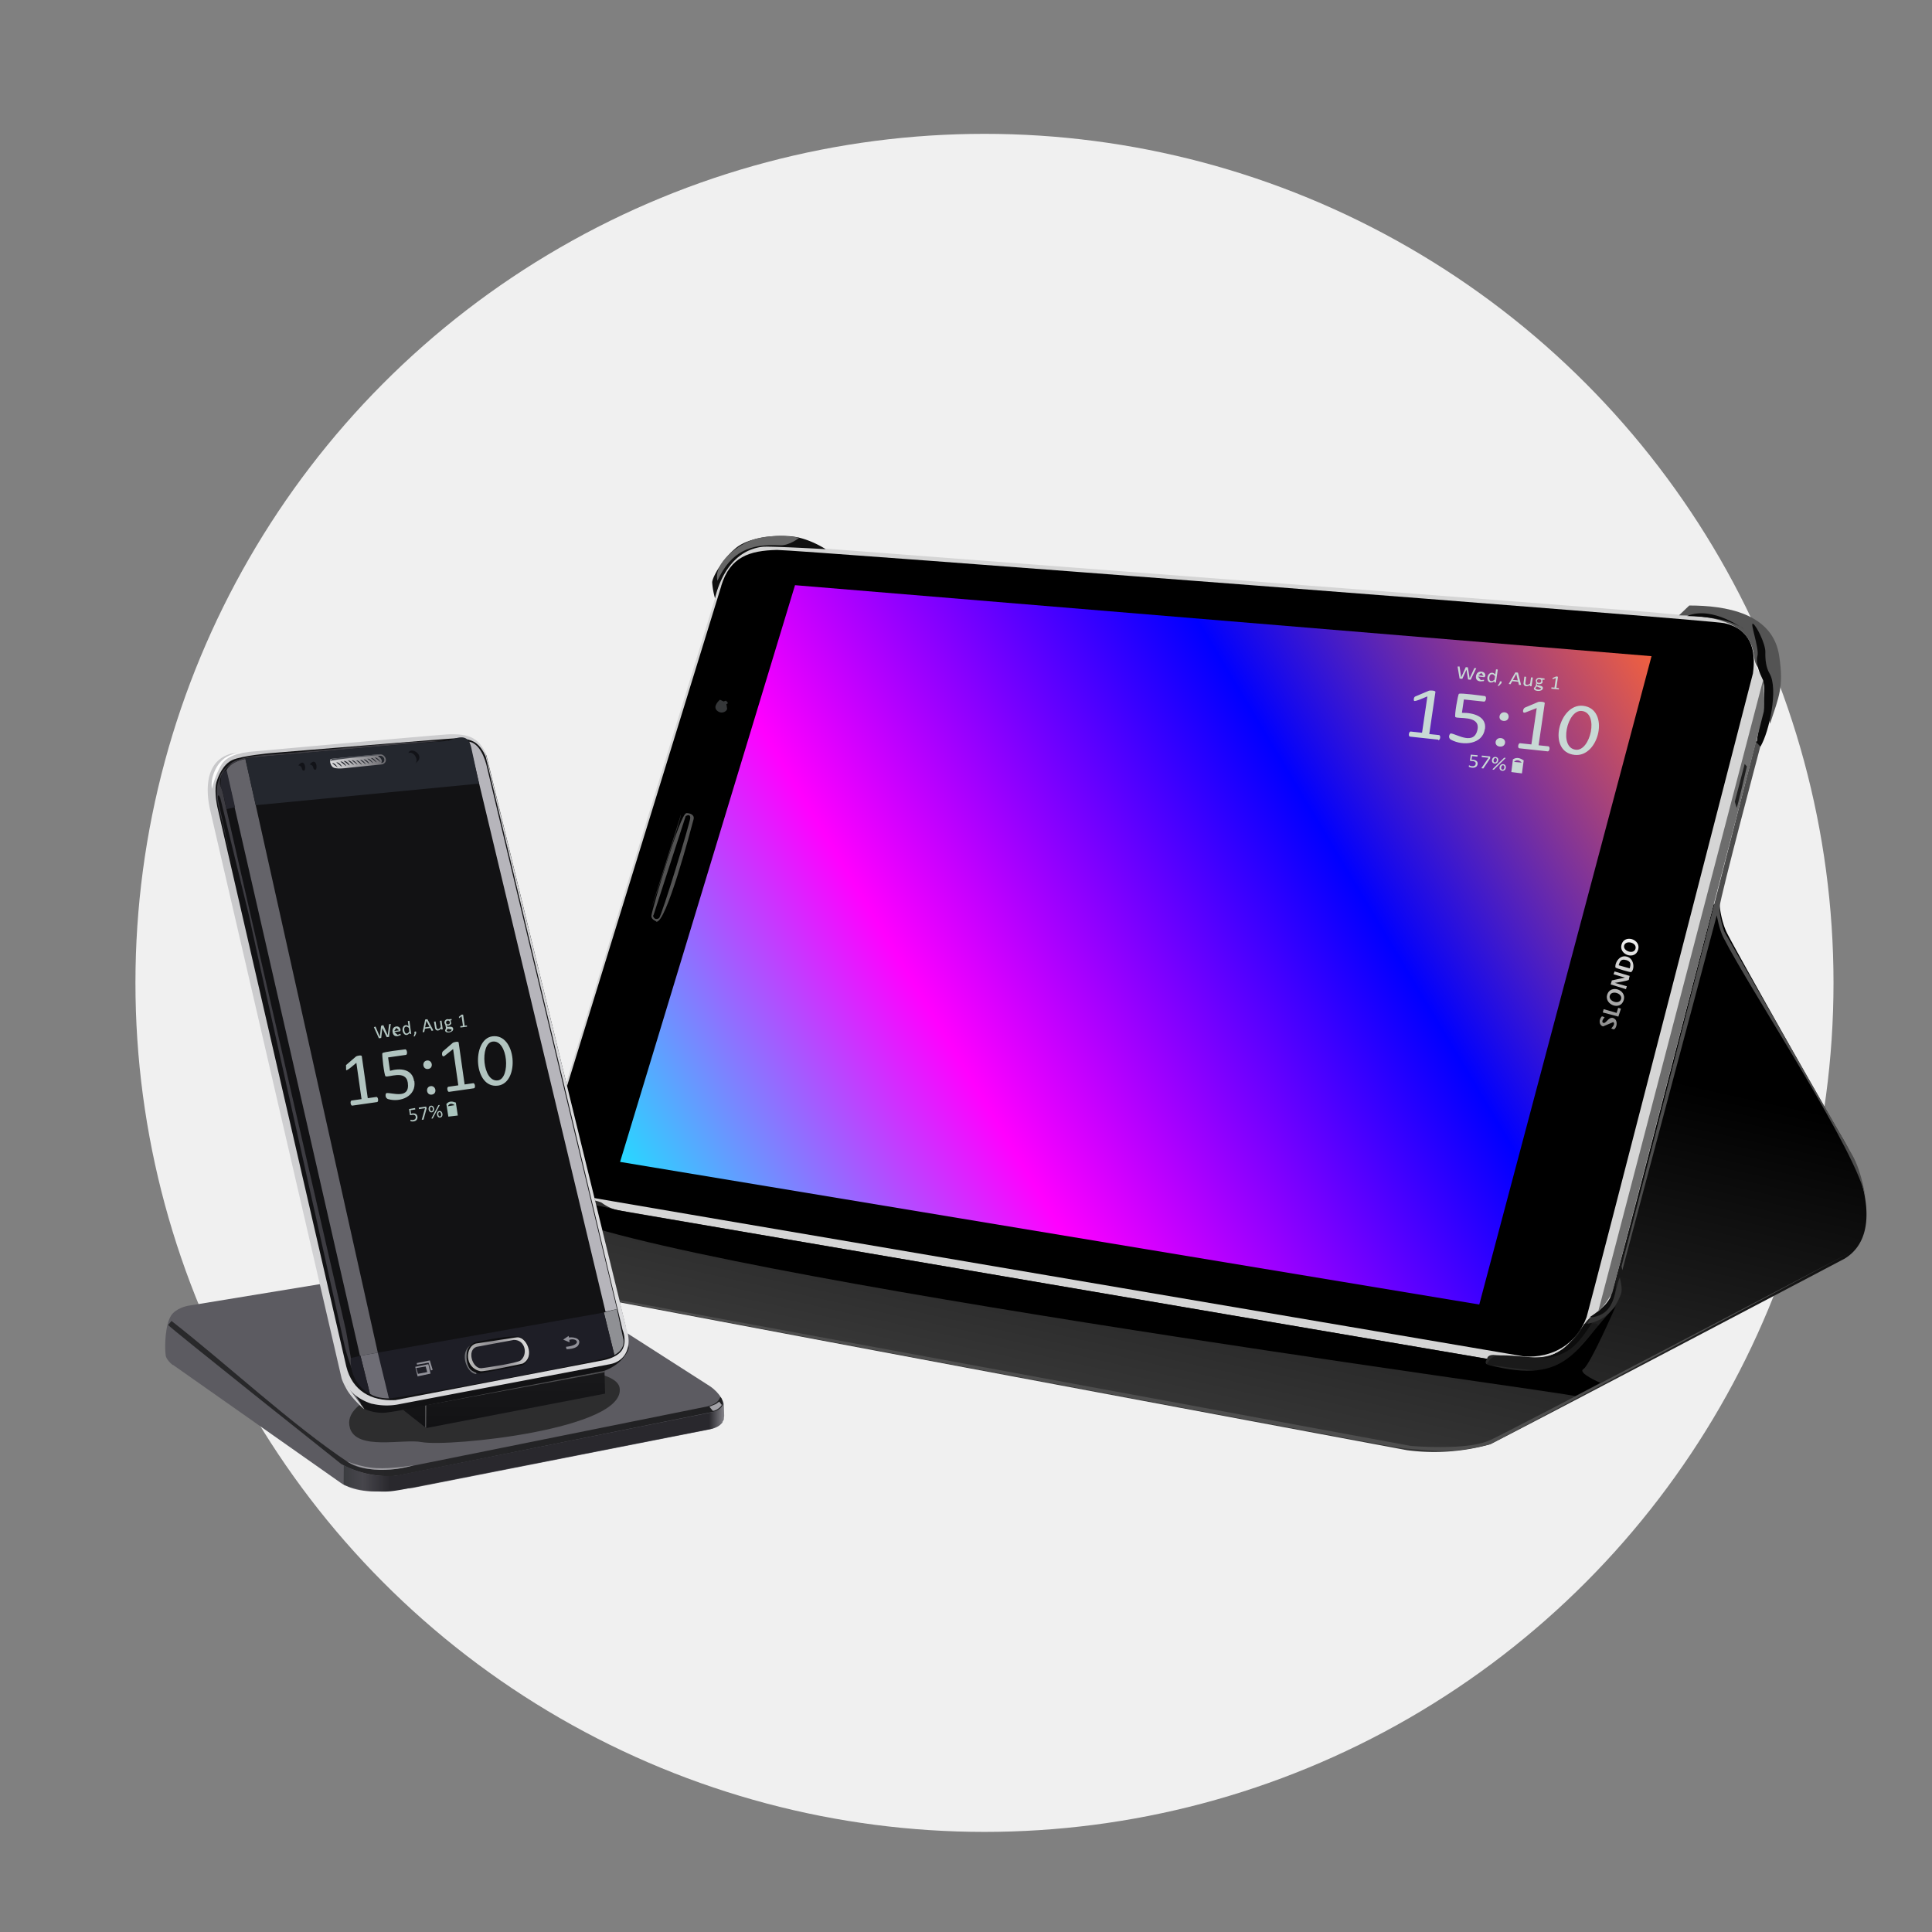 <svg xmlns="http://www.w3.org/2000/svg" xmlns:xlink="http://www.w3.org/1999/xlink" width="163.839" height="163.839" viewBox="0 0 43.349 43.349" shape-rendering="geometricPrecision" image-rendering="optimizeQuality" fill-rule="evenodd" xmlns:v="https://vecta.io/nano"><rect x="0" y="0" width="43.349" height="43.349" fill="#808080" stroke="none"/><defs><linearGradient id="A" x1="3.771" y1="31.408" x2="16.23" y2="31.408" xlink:href="#J"><stop offset="0" stop-color="#29292b"/><stop offset="1" stop-color="#202022"/></linearGradient><linearGradient id="B" x1="7.71" y1="32.465" x2="16.24" y2="32.465" xlink:href="#J"><stop offset="0" stop-color="#3b3c40"/><stop offset=".051" stop-color="#47464c"/><stop offset=".122" stop-color="#29282d"/><stop offset=".961" stop-color="#29282d"/><stop offset="1" stop-color="#838288"/></linearGradient><linearGradient id="C" x1="7.397" y1="17.095" x2="8.727" y2="17.095" xlink:href="#J"><stop offset="0" stop-color="#dedee0"/><stop offset="1" stop-color="#646368"/></linearGradient><linearGradient id="D" x1="11.312" y1="32.042" x2="11.312" y2="30.756" xlink:href="#J"><stop offset="0" stop-color="#121214"/><stop offset="1" stop-color="#19191b"/></linearGradient><linearGradient id="E" x1="13.647" y1="28.275" x2="37.324" y2="14.127" xlink:href="#J"><stop offset="0" stop-color="#0ff"/><stop offset=".329" stop-color="#f0f"/><stop offset=".678" stop-color="#00f"/><stop offset="1" stop-color="#f63"/></linearGradient><linearGradient id="F" x1="10.41" y1="30.682" x2="12.007" y2="30.052" xlink:href="#J"><stop offset="0" stop-color="#c2c2c0"/><stop offset=".478" stop-color="#8d8b90"/><stop offset="1" stop-color="#f4f4f2"/></linearGradient><linearGradient id="G" x1="3.779" y1="21.285" x2="15.017" y2="26.813" xlink:href="#J"><stop offset="0" stop-color="#c8c8ca"/><stop offset="1" stop-color="#dcdcde"/></linearGradient><linearGradient id="H" x1="26.108" y1="21.686" x2="24.011" y2="31.206" xlink:href="#J"><stop offset="0"/><stop offset="1" stop-color="#363636"/></linearGradient><linearGradient id="I" x1="36.051" y1="23.059" x2="36.642" y2="21.001" xlink:href="#J"><stop offset="0" stop-color="#8c8c8c"/><stop offset="1" stop-color="#f5f5f5"/></linearGradient><linearGradient id="J" gradientUnits="userSpaceOnUse"/></defs><circle cx="22.089" cy="22.053" r="19.05" fill="#f0f0f0"/><path d="M9.553 28.377c.195.088 22.018 4.162 22.018 4.162a4.66 4.66 0 0 0 1.855-.13c.107-.034 7.957-4.165 7.957-4.165.905-.545.376-2.008-.045-2.714-.317-.53-2.454-4.31-2.596-4.61s-.164-.662-.164-.662c-4.154 1.06-30.746 7.344-29.024 8.118z" fill="url(#H)"/><path d="M36.4 28.504l2.12-7.968s.05.31.153.51c.625 1.216 3.052 4.876 3.188 5.852 0 0-.08-.595-.3-.982L38.687 20.9s-.12-.33-.102-.56.92-3.62.92-3.62l-.102-.105-3.02 11.8.018.086z" fill="#4d4d4d"/><path d="M16.828 12.338s-.515.226-.68.746l-3.86 12.57s-.093.365-.03.647.25.45.498.512.667.12.752.178a.92.92 0 0 0 .331.158 9959.54 9959.54 0 0 0 19.529 3.339s0-.1.172-.085l.75.062c.302.01.738-.048.978-.37s.338-.49.443-.55a1.24 1.24 0 0 0 .413-.416c.107-.195 3.43-13.128 3.43-13.128s.068-.515.01-.7-.187-.385-.187-.385-.12-.775-.548-.933-1.142-.18-1.68-.237-18.7-1.442-18.7-1.442-1.264-.093-1.633.02z" fill="#d5d5d5"/><path d="M16.185 13.143L12.297 25.75c-.05.387-.022.924.452 1.03.204.045 21.45 3.655 21.45 3.655.63.04 1.173-.272 1.4-.882.04-.106 3.732-14.443 3.732-14.443.075-.538-.05-.995-.642-1.128-.34-.076-20.9-1.65-21.254-1.643-.62.015-1.052.153-1.252.804z"/><path d="M12.288 25.554s-.206.127-.23.4a1.61 1.61 0 0 0 .056.52c.044.15.114.246.148.29.07.1.537.223.724.252s.307-.078.307-.078-.663-.13-.81-.244-.236-.348-.245-.577-.01-.285.05-.55z" fill="#1f1f1f"/><path d="M33.36 30.62c1.904.238 1.43.262 2.46-.814.153-.16-.234-.147-.344.005-.658.912-.948.588-1.854.6-.168.002-.262.2-.262.2z" fill="#1a1a1a"/><path d="M34.6 30.484c.605-.06.807-.324 1.128-.814l-.187.042s-.195.554-.94.772z" fill="#0c0c0c"/><path d="M35.664 29.556s.36-.22.46-.424.13-.356.13-.356.057.74-.588.78z" fill="#0e0e0e"/><path d="M35.622 29.702c.38-.076.613-.298.75-.672.042-.116-.028-.365-.028-.365-.138.275-.07.843-.655.897l-.067.14z" fill="#343434"/><path d="M37.673 13.806l.23-.22c.8 0 1.888.163 2.02 1.15.1.678-.003.88-.208 1.504l-.188-1.238s-.138.04-.174-.295c-.087-.8-1.046-.892-1.678-.9z" fill="#545454"/><path d="M39.4 16.647l.1.105c.2-.335.403-1.3.206-1.637-.08-.136-.1-.305-.096-.486s-.2-.594-.277-.633.144.55.1.718.043.38.113.523c.135.275-.1 1.087-.127 1.4zm-1.548-2.825c.4.013.997.06 1.3.313 0 0-.715-.557-1.3-.313z" fill="#090909"/><path d="M16.043 13.428c.126-.546.462-1.09 1.063-1.158.172-.02 1.42.052 1.42.052s-.343-.228-.713-.28-.998.005-1.3.253-.53.656-.534.772a1.81 1.81 0 0 0 .065.361z" fill="#0f0f0f"/><path d="M16.097 13.03c.307-.653.72-.83 1.402-.795.218.01.435-.17.435-.17s-.563-.11-1.032.042c-.33.107-.898.52-.805.923z" fill="#666"/><path d="M12.232 26.674s.507.31.737.328c.615.046.608.106 1.166.203L33.37 30.49s-.095.103.022.134c1.828.472 1.952-.407 2.86-1.315 0 0-.577 1.323-.724 1.408s.38.31.38.31l-.565.3c.043-.06-21.537-2.915-23.233-4.267l.335-.134s-.19-.14-.21-.253z"/><path d="M35.855 29.445l3.708-14.2s.04.564.012.72-3.403 13.048-3.403 13.048-.18.313-.318.422z" fill="#6d6d6d"/><path d="M39.145 17.144l-.22.843.04.14c.02-.02.218-.88.23-.93l-.048-.054z" fill="#1f1f1f"/><path d="M39.47 15.942l.017.078-.017-.078z" fill="#0f0f0f"/><path d="M16.153 15.7s-.175.147-.064.245.235.003.225-.05l-.016-.098c.05-.006.035-.045-.013-.076l-.048.018-.085-.04z" fill="#353739"/><path d="M14.725 20.68c.218.053.77-2.043.837-2.296.028-.107-.085-.14-.16-.14-.142 0-.762 2.13-.786 2.3-.01.085.1.124.1.124zm-.064-.14l.724-2.228s.107-.07.102.043-.642 2.205-.7 2.245-.12.02-.136-.06z" fill="#535353"/><path d="M14.62 20.365l.656-2.084c.034-.01-.61 1.985-.656 2.084z" fill="#363636"/><path d="M9.906 28.434l21.756 4.01c.48.034 1.34.062 1.764-.127S41.5 28.11 41.5 28.11L33.45 32.4s-.658.197-1.274.15-.583-.035-.937-.092-21.32-3.973-21.333-4.024z" fill="#4e4e4e"/><path d="M17.838 13.13l-3.925 12.94 19.278 3.2 3.865-14.547z" fill="url(#E)"/><g fill-rule="nonzero"><path d="M36.238 22.868c.062.056.037.197-.026.23l-.06-.02c.004-.015.103-.096.045-.145l-.228.097c-.098-.028-.094-.15-.035-.217l.01-.01.06.02c-.002.007-.1.107-.022.13.057.016.135-.193.256-.084zm.132-.238l-.058.18-.35-.093.02-.074.292.084.033-.114.06.017zm.063-.194c-.072.252-.437.107-.373-.115.07-.24.44-.117.373.115zm-.314-.095c-.036.124.214.214.254.075.037-.13-.216-.207-.254-.075zm.446-.445l-.02.09c-.033.022-.276.063-.315.067l.272.076-.02.066-.343-.107.027-.09.294-.064-.082-.022-.175-.052.024-.063.337.1zm-.062-.432c.176.05.173.297.096.347-.02.012-.347-.09-.35-.1-.03-.066.07-.3.255-.246zm-.02.077c-.104-.03-.137.02-.164.117l.247.07c.028-.096.032-.155-.082-.188zm.273-.233c-.07.245-.44.113-.373-.115.068-.238.44-.117.373.115zm-.314-.095c-.036.124.214.213.254.075s-.217-.203-.254-.075z" fill="url(#I)"/><g fill="#c8d9d5"><path d="M33 15.252l-.06-.006-.036-.222-.094.208-.06-.006-.046-.27.044-.002.037.245.103-.23.047.005.04.245.106-.23.043.003-.126.26zm.308-.057l-.146-.016.062.08.075-.007-.002.028-.01.003-.073.005c-.078-.008-.105-.053-.096-.12.01-.06.05-.106.123-.098.065.007.092.05.084.104l-.02.02zm-.02-.03l-.05-.067-.07.054.12.013zm.276.15l-.036-.004.004-.026-.04.022c-.086.032-.127-.045-.118-.11.014-.097.112-.14.176-.064l.017-.115.04.004-.043.292zm-.02-.143c-.046-.066-.114-.06-.127.026s.046.113.116.053l.012-.08zm.147.154l-.058.063-.03-.003.043-.06.007-.037.04-.001-.003.038zm.435.04l-.044.003-.017-.072-.133-.014-.04.07-.04-.007.15-.26.057.006.07.275zm-.104-.247l-.076.136.11.012-.035-.147zm.342.28l-.037-.004.004-.026c-.053.04-.14.042-.148-.03l.02-.157.04.004-.018.143c.007.06.072.037.108.007l.02-.138.04.004-.03.197zm.278-.147l-.032-.003-.001.07c-.024.036-.1.045-.13.016l.013.04c.046.007.135.01.126.07-.013.087-.222.07-.2-.008l.04-.046.01-.075-.01-.045c.01-.06.074-.075.132-.055l.067.007-.004.03zm-.103-.016c-.06-.007-.077.08-.012.086s.078-.08.012-.086zm.04.206l-.097-.04-.032.035c-.006.04.12.057.13.005zm.395.028l-.167-.018.004-.03.067.007.032-.216-.075.028.004-.03.08-.034.038.008-.036.25.058.006-.004.03z"/><path d="M32.27 16.596l-.632-.068c-.046-.005-.028-.12.017-.114l.252.027.12-.816c-.038.015-.276.124-.298.1-.017-.017-.006-.093.032-.1l.302-.128c.016-.008.15-.008.144.03l-.138.943.218.023c.046.005.03.12-.017.114zm1.046-.238c-.05.342-.485.387-.758.24-.083-.043-.03-.145-.004-.142.133.014.533.287.6-.103.046-.31-.45-.216-.5-.265-.024-.03.057-.503.08-.52.035-.025.503.04.58.05.05.005.028.13-.018.124l-.45-.048-.044.3c.265-.006.558.086.517.363zm.418-.183c-.143-.015-.1-.206.028-.192s.115.207-.028.192zm-.084.576c-.144-.015-.11-.206.028-.19s.116.207-.028.19zm1.073.107l-.632-.068c-.047-.005-.028-.12.017-.114l.252.027.12-.816-.252.098c-.09.032-.052-.092-.014-.108l.302-.128c.016-.008.15-.008.144.03l-.138.943.218.023c.046.005.03.12-.017.114zm.608.08c-.63-.067-.35-1.16.186-1.102.613.066.37 1.162-.186 1.102zm.16-.986c-.327-.035-.525.828-.133.87.327.035.526-.828.133-.87z"/><path d="M33.155 17.14c-.013.1-.128.102-.2.063l.006-.034c.047.032.14.04.15-.03.008-.054-.05-.066-.1-.065l-.03-.005.02-.137.153.013-.005.033-.12-.013-.012.08c.068-.002.147.023.137.096zm.28-.124l-.153.227-.044-.007.16-.233-.154-.017.005-.033.186.02.001.042zm.1.116c-.095-.01-.07-.158.023-.148s.07.158-.023.148zm.02-.124c-.043-.004-.068.094-.013.1.045.005.066-.095.013-.1zm.15.286c-.095-.01-.07-.158.023-.148s.072.16-.023.148zm.02-.124c-.046-.005-.063.095-.013.1s.06-.095.013-.1zm-.207.102l-.033-.01.264-.26.036.004-.003.004-.264.26z"/></g></g><path d="M33.91 17.323l.238.03.04-.292c-.078-.05-.154-.08-.242-.023l-.036.285zm.06-.228l.172.016s-.08-.106-.172-.016z" fill="#c8d9d5"/><path d="M3.878 30.622l3.76 2.644s.246.2.792.2l.828-.08 6.647-1.31s.187-.03.264-.12l.07-.103-.01-.394s-.065-.198-.3-.356l-1.99-1.275-6.768-1.014-2.962.486s-.26.048-.37.218c-.128.197-.15.67-.122.89 0 0 .003.093.16.222z" fill="#5c5b61"/><path d="M3.846 29.64l-.072.09c.003.035 3.88 3.116 3.88 3.116.34.203.92.33 1.312.254l7.098-1.436c.052-.025.166-.098.155-.177s-.045-.16-.064-.13-.037.137-.286.2L8.905 32.96c-.312.032-.806.04-1.076-.14-1.277-.847-2.728-2.203-3.983-3.183z" fill="url(#A)"/><path d="M7.77 32.783s.314.138.672.158.84-.064.84-.064-.892.287-1.51-.095z" fill="#9b9a9f"/><path d="M7.714 32.877l-.004.432a1.92 1.92 0 0 0 .608.144c.356.027.438.014.7-.03l6.953-1.366s.196-.07.238-.14l.04-.146-.01-.318s.006.17-.27.236l-7.113 1.427s-.355.015-.578-.037-.457-.136-.554-.2z" fill="url(#B)"/><path d="M15.917 31.563l.146-.06.074-.054.057.072c.003.025-.115.135-.2.135l-.076-.092z" fill="#a2a1a7"/><path d="M7.85 32.04c.158.515 1.193.237 1.612.317.61.115 4.604-.292 4.44-1.222-.155-.875-6.45-.39-6.05.905z" fill="#2d2d2e"/><path d="M9.562 32.042l4.015-.773-.014-.512-4.032.742-.484.137z" fill="url(#D)"/><path d="M9.537 32.022v-.517l4.026-.75.001.035-3.996.738-.006.513z" fill="#4d4d4f"/><path d="M8.182 31.614s.215.107.47.082 1.083-.198 1.083-.198l3.828-.742s.23-.078.386-.25.158-.267.158-.267l-.073-.492-3.12-12.796s-.12-.274-.273-.346-.397-.095-.824-.083-4.465.44-4.465.44-.464.187-.532.566.01.744.01.744l3.023 12.842.327.5z" fill="#121214"/><path d="M8.356 31.498a1.41 1.41 0 0 0 .557.017l4.757-.903c.4-.07.51-.442.386-.797L10.9 16.912c-.165-.38-.413-.44-.794-.437-.197.001-4.897.43-4.897.43-.586.14-.604.77-.498 1.252l2.95 12.754s.01.07.12.266.39.45.39.437l-.383-.512c-.003-.024.122.262.557.396z" fill="url(#G)"/><path d="M8.863 31.416l4.697-.9s.32-.06.414-.254-.005-.423-.005-.423L10.9 16.984s-.065-.187-.206-.3-.358-.12-.455-.12-4.17.334-4.17.334-.643.058-.854.154-.32.365-.36.503-.01.4.018.536 2.897 12.57 2.897 12.57c.136.546.56.78 1.094.754z" fill="#121214"/><path d="M10.526 16.64l3.06 12.79.257-.058-2.915-12.152s-.102-.53-.402-.578z" fill="#b6b5bb"/><path d="M14.002 29.828l-.858-3.655.858 3.655z" fill="#4e4d52"/><path d="M7.435 17.002s-.113.09-.017.197.197.065.376.05.824-.03.874-.14-.636-.052-1.233-.107z" fill="#090c13"/><path d="M5.507 17.03l2.97 13.32-.4.07-3-13.127s.062-.192.42-.262z" fill="#646369"/><path d="M8.303 31.28l-.215-.862.4-.07.25 1.028s-.275.007-.424-.096z" fill="#6e6d75"/><path d="M13.785 30.402l-.235-.953.292-.078.138.65s.085.232-.195.382z" fill="#8f9094"/><path d="M10.057 16.612l-4.47.393s-.336.05-.515.243-.143.367-.12.403.058.16.09.33 2.72 11.87 2.72 11.87l.175.973s-.122-.3-.2-.605L5.86 21.8l-.28-1.286-.635-2.6c-.02-.073-.08-.122-.05.048a91.13 91.13 0 0 0 .355 1.592l-.35-1.47c-.033-.14-.06-.376-.001-.553s.07-.225.283-.403 1.004-.204 1.004-.204l2.733-.25s.668-.053 1.138-.055z" fill="#3d3c42"/><path d="M10.75 17.582l-5.013.485-.233-1.045c.02-.022 4.14-.374 4.552-.4.244-.088.44-.163.515.14l.18.832z" fill="#24272e"/><path d="M5.08 18.155l.194-.044-.187-.82s-.072-.01-.122.116l-.02.23c.018.035.047.054.134.517z" fill="#26262e"/><path d="M7.873 30.47l.214-.05.215.862s-.46-.224-.43-.8zm.604-.12l5.073-.9.235.953c-.104.118-4.48.913-5.058.976l-.25-1.028z" fill="#1e1e26"/><path d="M5.583 16.872s-.444.027-.602.267-.223.56-.223.56-.054-.18.082-.447.365-.376.744-.38z" fill="#fefefe"/><path d="M9.36 30.884l.3-.064-.048-.212-.295.06.054.216zm.026-.06l.2-.038-.035-.126-.213.035.04.13zm-.03-.204l.26-.045.052.175.04-.014-.064-.212-.293.06zm3.343-.4l.013.052s.203.001.26-.085c.093-.146-.084-.195-.205-.177l-.01-.035-.12.083.143.06-.007-.054c.168-.062.312.113-.072.155z" fill="#919199"/><path d="M10.688 30.83c-.208-.007-.387-.464-.14-.636-.22.396.168.56.14.636z" fill="#727377"/><path d="M10.753 30.82l.93-.178c.27-.05.217-.53-.004-.635-.153-.073-.824.072-1.008.106 0 0-.165.065-.192.206s-.003.298.058.385.218.116.218.116zm-.075-.628l.936-.16c.235.132.277.455.015.54-.12.04-.858.16-.858.16s-.262-.103-.233-.33.14-.21.14-.21z" fill="#0e0e10"/><path d="M11.565 30.01l-.89.136c-.234.07-.262.538.1.62.09.02.95-.17.95-.17.3-.15.08-.644-.15-.585zm-.872.21l.837-.156c.26-.002.32.33.148.462-.076.06-.845.172-.88.174-.2.008-.328-.407-.106-.48z" fill="url(#F)"/><path d="M6.694 17.172c.17-.213.193.204.093.105-.023-.023 0-.085-.093-.105zm.256-.02c.17-.213.193.204.093.105-.023-.023 0-.085-.093-.105zm2.213-.254c.115-.058.247.16.15.233.272-.17-.105-.4-.15-.233z" fill="#121318"/><path d="M8.515 16.923l-1.09.105c-.03.02-.027.112.034.178s.335.024.335.024l.786-.08c.146-.053.07-.233-.066-.228zm-.035.04c.053.037.113.088.073.158.122-.007.078-.204-.073-.158zM8.412 17l.125.097c.01-.002-.083-.118-.125-.097zm-.088.01l.125.097c.013-.003-.083-.12-.125-.097zm-.08.014l.125.097c.014.001-.08-.115-.125-.097zm-.085.016l.125.097c.017-.002-.08-.118-.125-.097zm-.078.013l.125.097c.012-.003-.082-.12-.125-.097zm-.087.01l.125.097c.01-.001-.08-.117-.125-.097zm-.1-.003l.125.097c.013-.001-.083-.117-.125-.097zm-.086.006l.125.097c.02 0-.074-.116-.125-.097zm-.095.01l.125.097c.027.001-.067-.115-.125-.097zm-.075.013l.125.097c.018-.003-.074-.12-.125-.097zm-.093.017l.125.097c.014.001-.064-.113-.125-.097zm-.094.018l.125.097c.001.001-.058-.116-.125-.097z" fill="url(#C)"/><path d="M7.408 17.08c.02-.038 1.025-.13 1.165-.145-.003-.032-1.028.078-1.128.088l-.038.057z" fill="#494c53"/><g fill-rule="nonzero" fill="#b1c4c0"><path d="M8.73 23.265l-.052.007-.1-.205-.025.222-.052.007-.112-.25.037-.012.097.228.027-.245L8.6 23l.1.227.03-.246.038-.006-.038.28zm.248-.126l-.13.018.074.062.063-.024.006.028-.007.005-.062.02c-.07.01-.104-.027-.114-.093-.008-.06.015-.113.08-.123.058-.008.092.026.1.08l-.01.024zm-.026-.023l-.06-.053-.046.07.107-.015zm.277.08l-.032.005-.004-.026-.03.03c-.065.05-.12-.014-.13-.08-.014-.096.058-.16.133-.102l-.016-.114.036-.005.04.29zm-.056-.133c-.057-.053-.114-.033-.102.054s.07.1.113.025l-.01-.08zm.167.115l-.033.074-.026.004.02-.067-.004-.038.035-.01.007.037zm.383-.06l-.037.013-.034-.066-.118.017-.015.075-.037.002.058-.284.05-.007.132.25zm-.155-.215l-.03.148.098-.014-.07-.134zm.368.193l-.033.005-.004-.026c-.035.05-.108.073-.136.004l-.026-.155.036-.005.023.142c.022.056.07.02.094-.018l-.02-.138.036-.005.028.197zm.2-.205l-.028.004.018.066c-.01.04-.073.066-.106.045l.022.036c.04-.004.118-.022.126.04.012.086-.17.118-.182.04l.02-.054-.013-.074-.02-.04c-.008-.06.043-.1.098-.083l.06-.008.004.03zm-.092.008c-.054.008-.045.094.013.086s.045-.094-.013-.086zm.09.2l-.094-.016-.018.04c.006.04.12.027.11-.025zm.345-.064l-.148.02-.004-.03.06-.008-.03-.215-.056.044-.005-.03.06-.05.035-.001.035.25.05-.007.004.03z"/><path d="M8.465 24.727l-.56.08c-.04.006-.056-.108-.016-.114l.223-.032-.116-.814c-.028.023-.203.182-.23.164l-.002-.113.224-.193c.01-.012.126-.042.13-.005l.134.94.193-.027c.04-.006.057.108.016.114zm.832-.47c.05.34-.312.484-.585.405-.083-.023-.065-.132-.04-.136.117-.017.533.154.478-.234-.044-.3-.443-.106-.5-.143-.03-.025-.086-.497-.07-.518.024-.032.44-.076.51-.086.045-.006.06.118.018.124l-.4.057.043.3c.225-.066.5-.044.54.23zm.31-.272c-.127.018-.15-.174-.027-.19s.154.173.027.19zm.082.575c-.127.018-.148-.174-.027-.19s.154.173.027.19zm.947-.142l-.56.08c-.04.006-.056-.108-.016-.114l.223-.032-.116-.814-.19.152c-.07.05-.07-.076-.04-.1l.224-.193c.01-.01.126-.042.13-.005l.134.94.193-.028c.04-.006.057.108.016.114zm.542-.06c-.556.08-.6-1.037-.135-1.105.542-.077.628 1.034.135 1.105zm-.127-.987c-.29.04-.228.918.12.87.29-.04.23-.92-.12-.87z"/><path d="M9.367 25.05c.013.1-.082.128-.155.107l-.004-.034c.05.02.13.005.12-.064-.008-.054-.06-.05-.103-.04l-.027.002-.02-.137.135-.023.005.033-.106.015.01.08c.058-.017.132-.012.143.06zm.206-.183l-.07.254-.04.004.074-.26-.136.02-.005-.033.165-.024.012.04zm.116.09c-.084.012-.102-.137-.02-.148s.102.137.02.148zm-.017-.124c-.038.005-.033.106.015.1.04-.006.03-.106-.015-.1zm.204.242c-.084.012-.1-.137-.02-.148s.104.136.02.148zm-.017-.124c-.04.006-.03.106.015.1s.025-.105-.015-.1zm-.15.146l-.03-.001.157-.3.032-.004-.002.005-.157.3z"/></g><path d="M10.06 25.054l.212-.025-.044-.29c-.08-.03-.153-.04-.213.033l.045.283zm-.01-.233l.15-.024s-.097-.084-.15.024z" fill="#aac5be"/></svg>